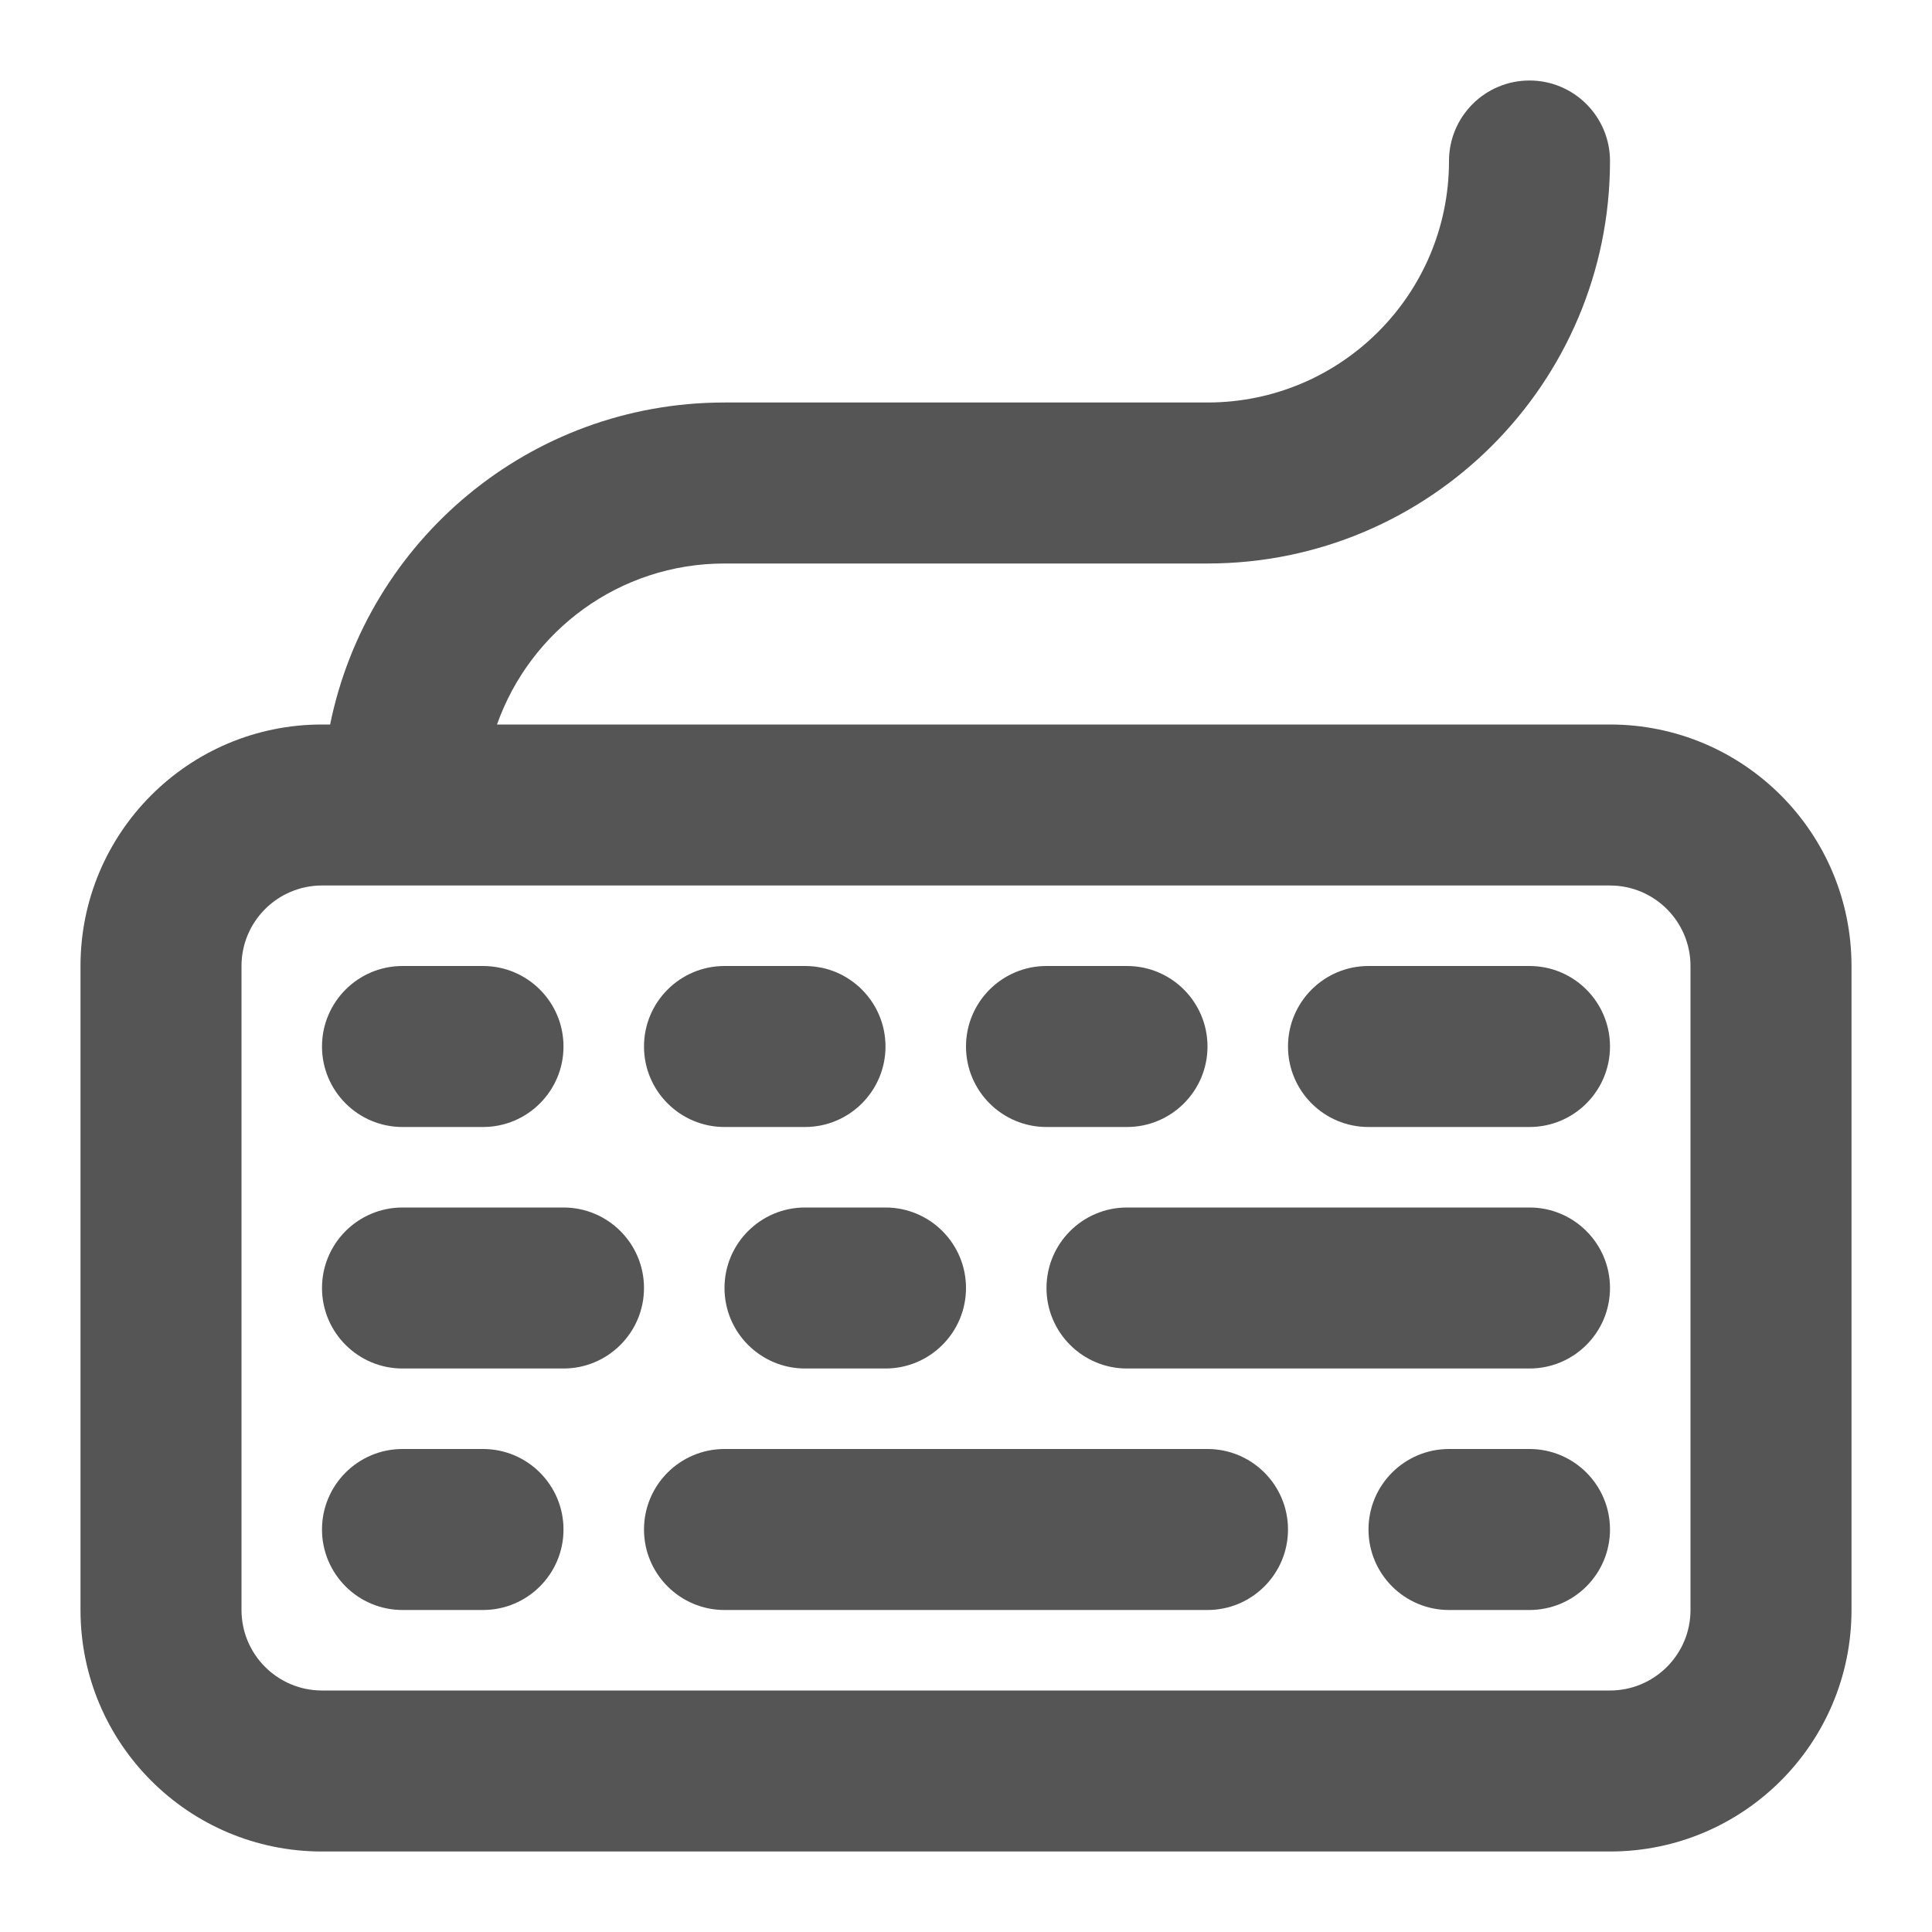 <svg width="24" height="24" viewBox="0 0 24 24" fill="none" xmlns="http://www.w3.org/2000/svg">
<path d="M19 1C19.552 1 20 1.448 20 2C20 4.761 17.761 7 15 7H9C7.694 7 6.586 7.835 6.174 9H20C21.657 9 23 10.343 23 12V20C23 21.657 21.657 23 20 23H4C2.343 23 1 21.657 1 20V12C1 10.343 2.343 9 4 9H4.101C4.564 6.718 6.581 5 9 5H15C16.657 5 18 3.657 18 2C18 1.448 18.448 1 19 1ZM4 11C3.448 11 3 11.448 3 12V20C3 20.552 3.448 21 4 21H20C20.552 21 21 20.552 21 20V12C21 11.448 20.552 11 20 11H4ZM6 18C6.552 18 7 18.448 7 19C7 19.552 6.552 20 6 20H5C4.448 20 4 19.552 4 19C4 18.448 4.448 18 5 18H6ZM15 18C15.552 18 16 18.448 16 19C16 19.552 15.552 20 15 20H9C8.448 20 8 19.552 8 19C8 18.448 8.448 18 9 18H15ZM19 18C19.552 18 20 18.448 20 19C20 19.552 19.552 20 19 20H18C17.448 20 17 19.552 17 19C17 18.448 17.448 18 18 18H19ZM7 15C7.552 15 8 15.448 8 16C8 16.552 7.552 17 7 17H5C4.448 17 4 16.552 4 16C4 15.448 4.448 15 5 15H7ZM11 15C11.552 15 12 15.448 12 16C12 16.552 11.552 17 11 17H10C9.448 17 9 16.552 9 16C9 15.448 9.448 15 10 15H11ZM19 15C19.552 15 20 15.448 20 16C20 16.552 19.552 17 19 17H14C13.448 17 13 16.552 13 16C13 15.448 13.448 15 14 15H19ZM6 12C6.552 12 7 12.448 7 13C7 13.552 6.552 14 6 14H5C4.448 14 4 13.552 4 13C4 12.448 4.448 12 5 12H6ZM10 12C10.552 12 11 12.448 11 13C11 13.552 10.552 14 10 14H9C8.448 14 8 13.552 8 13C8 12.448 8.448 12 9 12H10ZM14 12C14.552 12 15 12.448 15 13C15 13.552 14.552 14 14 14H13C12.448 14 12 13.552 12 13C12 12.448 12.448 12 13 12H14ZM19 12C19.552 12 20 12.448 20 13C20 13.552 19.552 14 19 14H17C16.448 14 16 13.552 16 13C16 12.448 16.448 12 17 12H19Z" fill="#555555"/>
</svg>
